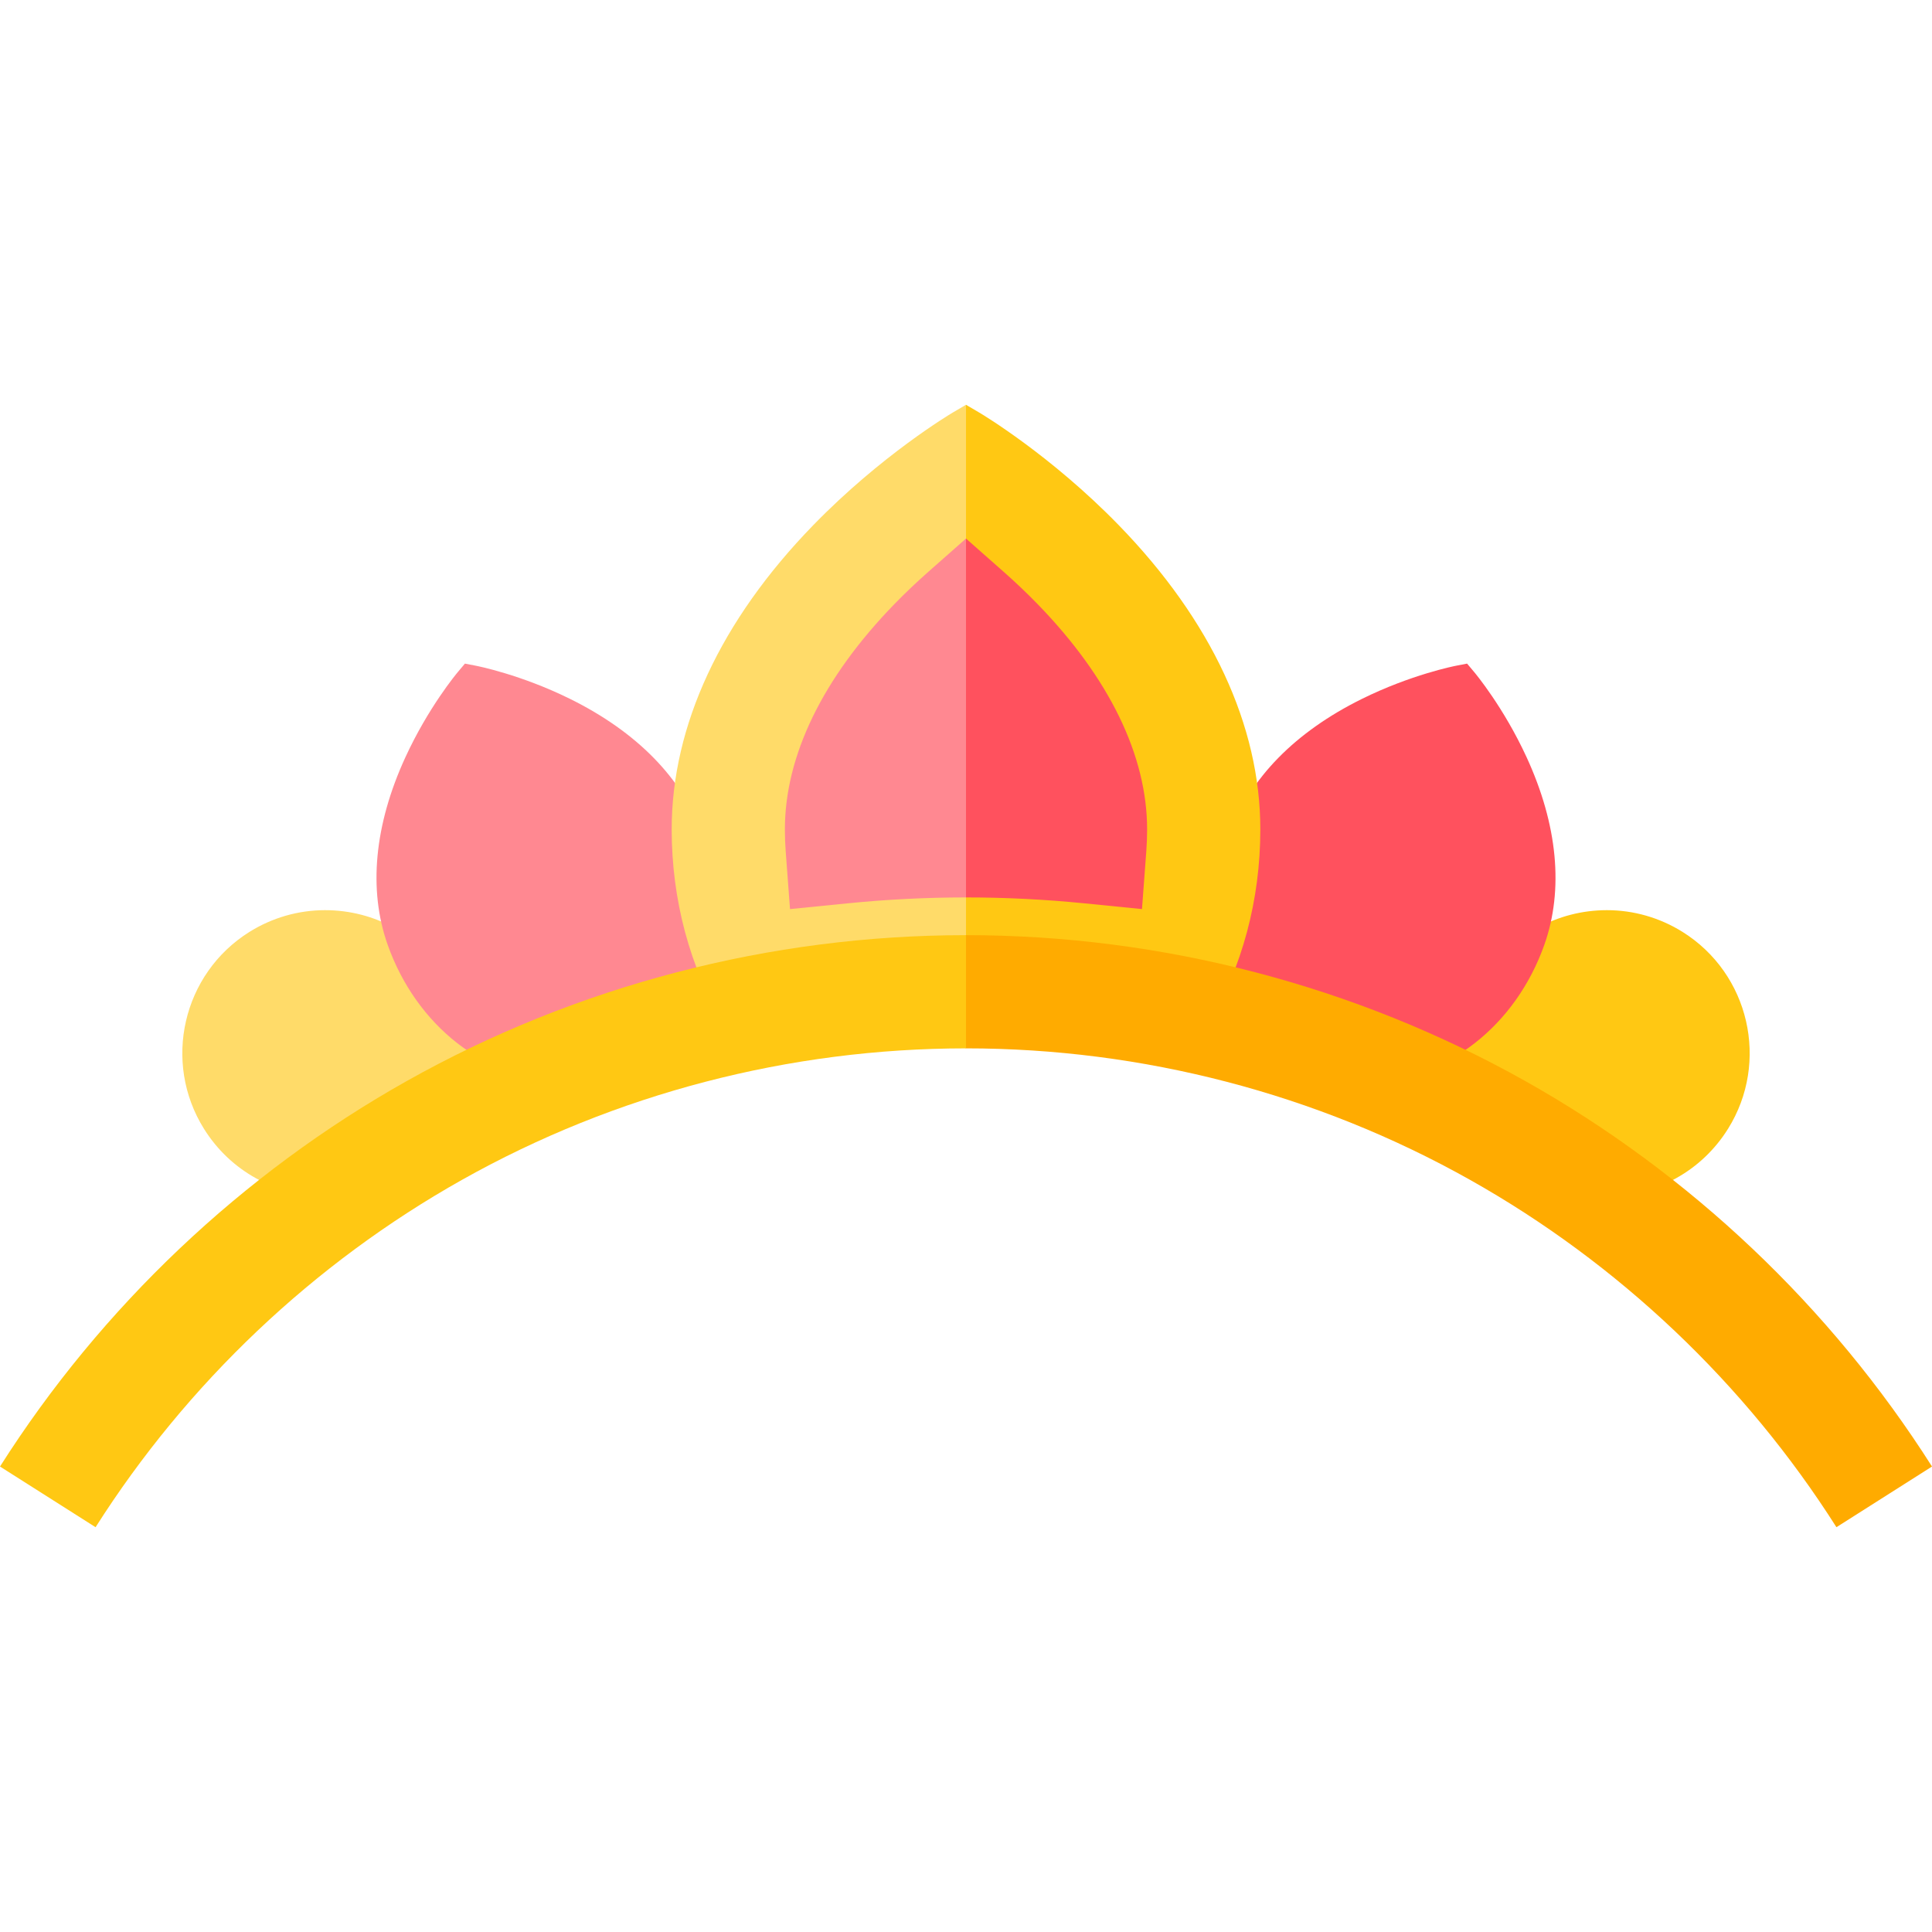 <?xml version="1.0"?>
<svg xmlns="http://www.w3.org/2000/svg" xmlns:xlink="http://www.w3.org/1999/xlink" version="1.1" id="Capa_1" x="0px" y="0px" viewBox="0 0 512 512" style="enable-background:new 0 0 512 512;" xml:space="preserve" width="512px" height="512px"><g><path style="fill:#FFDB69;" d="M86.209,316.962c-13.162,0-25.18-6.657-32.149-17.807c-11.066-17.712-5.661-41.124,12.049-52.191  c6.031-3.769,12.96-5.761,20.039-5.761c13.164,0,25.182,6.657,32.15,17.809c5.361,8.58,7.06,18.733,4.784,28.59  c-2.275,9.856-8.253,18.237-16.832,23.599C100.219,314.97,93.29,316.962,86.209,316.962z" data-original="#FFDB69"/><path style="fill:#FFC813;" d="M425.792,316.962c-7.08,0-14.01-1.992-20.041-5.761c-8.58-5.361-14.558-13.742-16.833-23.599  c-2.275-9.857-0.577-20.01,4.785-28.59c6.967-11.151,18.986-17.809,32.149-17.809c7.078,0,14.007,1.992,20.039,5.761  c17.71,11.066,23.115,34.479,12.049,52.19c-6.969,11.15-18.986,17.808-32.146,17.808L425.792,316.962L425.792,316.962z" data-original="#FFC813"/><path style="fill:#FF8891;" d="M148.612,286.272c-19.837,0-38.275-14.43-45.881-35.906c-5.163-14.579-3.54-31.752,4.692-49.664  c6.08-13.228,13.58-22.213,13.896-22.59l1.891-2.248l2.884,0.558c0.482,0.093,11.965,2.356,25.016,8.811  c17.669,8.738,29.738,21.063,34.901,35.643c4.529,12.791,4.564,26.352,0.098,38.184c-4.579,12.13-13.31,21.009-24.584,25.001  C157.379,285.528,153.035,286.272,148.612,286.272C148.613,286.272,148.612,286.272,148.612,286.272z" data-original="#FF8891"/><path style="fill:#FF515E;" d="M363.389,286.272c-4.423,0-8.768-0.744-12.913-2.212c-11.275-3.992-20.006-12.871-24.584-25.001  c-4.466-11.832-4.431-25.393,0.098-38.184c5.163-14.579,17.231-26.904,34.901-35.643c13.05-6.454,24.533-8.718,25.016-8.811  l2.884-0.558l1.891,2.248c0.316,0.377,7.815,9.362,13.896,22.59c8.232,17.911,9.855,35.084,4.693,49.664  C401.665,271.842,383.227,286.272,363.389,286.272z" data-original="#FF515E"/><path style="fill:#FFC813;" d="M296.501,139.196c-18.003-18.522-36.215-29.403-37-29.868l-3.499-2.053l-20.016,93.931l20.016,66.622  c19.761,0,39.545,2.063,58.806,6.134l3.506,0.741l1.828-3.082c9.066-15.286,13.858-33.205,13.858-51.82  C333.999,192.309,321.032,164.437,296.501,139.196z" data-original="#FFC813"/><path style="fill:#FFDB69;" d="M252.483,109.337c-0.767,0.454-18.975,11.331-36.982,29.858  c-24.531,25.241-37.498,53.114-37.498,80.604c0,18.614,4.792,36.533,13.858,51.82l1.828,3.082l3.506-0.741  c19.26-4.07,39.044-6.134,58.806-6.134V107.274L252.483,109.337z" data-original="#FFDB69"/><path style="fill:#FF515E;" d="M274.989,160.108c-2.831-2.913-5.88-5.814-9.063-8.624L256,142.725l-20.016,64.157L256,237.826  c10.411,0,20.953,0.526,31.333,1.563l15.306,1.529l1.144-15.343c0.142-1.911,0.214-3.854,0.214-5.776  C303.999,200.274,293.966,179.633,274.989,160.108z" data-original="#FF515E"/><path style="fill:#FF8891;" d="M246.075,151.484c-3.183,2.81-6.232,5.71-9.061,8.621c-18.979,19.527-29.011,40.169-29.011,59.695  c0,1.922,0.072,3.865,0.214,5.778l1.144,15.341l15.307-1.529c10.38-1.037,20.922-1.563,31.333-1.563v-95.102L246.075,151.484z" data-original="#FF8891"/><path style="fill:#FFAB00" d="M404.247,286.506c-45.031-25.305-96.293-38.68-148.247-38.68l0,0l-20.016,15.997L256,277.826l0,0  c46.817,0,92.997,12.045,133.55,34.833c39.332,22.103,72.918,53.939,97.124,92.064L512,388.644  C485.147,346.348,447.886,311.03,404.247,286.506z" data-original="#FFAB00" class="active-path" data-old_color="#FFAB00"/><path style="fill:#FFC813;" d="M107.753,286.506C64.115,311.03,26.854,346.349,0,388.646l25.327,16.08  c24.206-38.126,57.791-69.963,97.123-92.065c40.552-22.788,86.733-34.833,133.55-34.833v-30  C204.046,247.827,152.784,261.202,107.753,286.506z" data-original="#FFC813"/></g> </svg>
